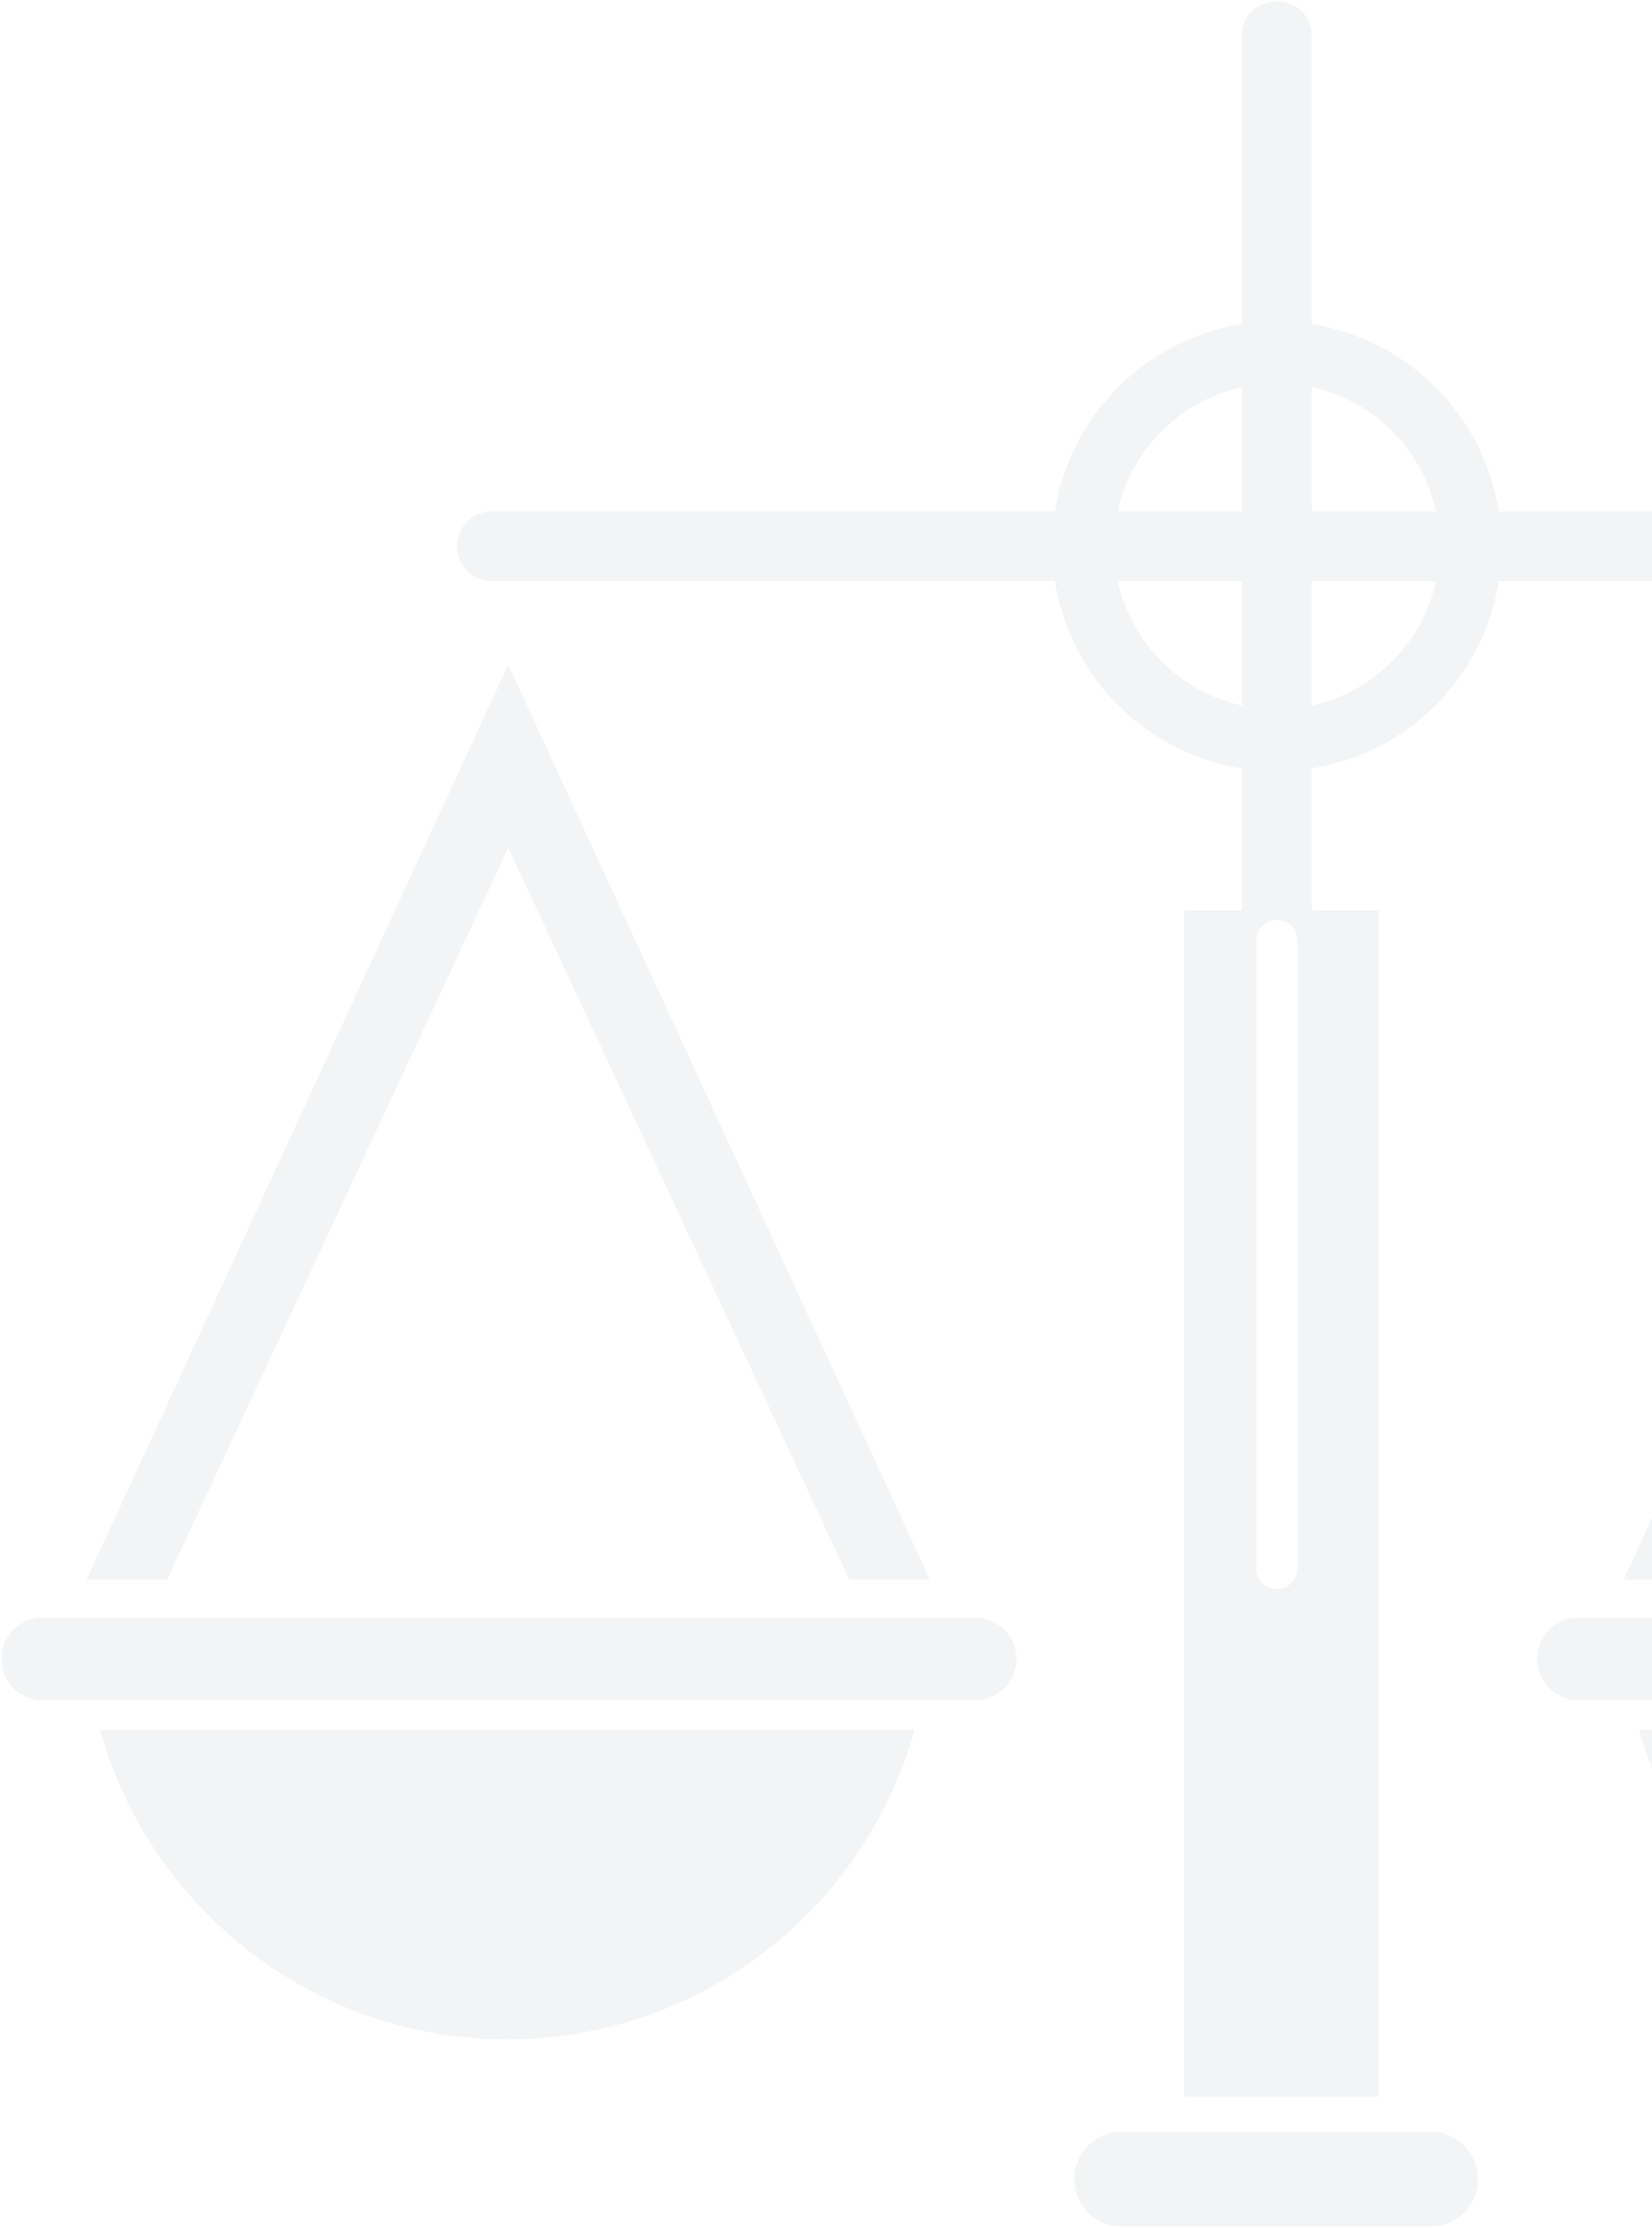 <svg width="546" height="736" viewBox="0 0 546 736" fill="none" xmlns="http://www.w3.org/2000/svg">
<path fill-rule="evenodd" clip-rule="evenodd" d="M410.489 11.327C410.489 5.329 415.643 0.466 422.001 0.466H422.002C428.36 0.466 433.515 5.328 433.515 11.327V107.066C465.255 112.03 490.397 137.182 495.357 168.936H682.376C688.734 168.936 693.889 174.092 693.889 180.452C693.889 186.813 688.734 191.969 682.376 191.969H495.355C490.392 223.718 465.252 248.865 433.515 253.828V300.786H410.489V253.828C378.752 248.865 353.612 223.718 348.648 191.969H162.539C156.181 191.969 151.026 186.813 151.026 180.452C151.026 174.092 156.181 168.936 162.539 168.936H348.646C353.606 137.182 378.748 112.03 410.489 107.066V11.327ZM410.489 127.839C390.029 132.316 373.882 148.467 369.407 168.936H410.489V127.839ZM410.489 191.969H369.407C373.882 212.438 390.028 228.59 410.489 233.066V191.969ZM433.515 233.066V191.969H474.596C470.121 212.438 453.975 228.589 433.515 233.066ZM433.515 168.936V127.839C453.976 132.316 470.121 148.467 474.596 168.936H433.515ZM391.383 692.642V300.787H455.617V692.642H391.383ZM422.002 524.922C425.76 524.922 428.806 521.875 428.806 518.116V310.69C428.806 306.93 425.76 303.883 422.002 303.883C418.245 303.883 415.198 306.93 415.198 310.69V518.116C415.198 521.874 418.245 524.922 422.002 524.922ZM472.807 735.505H370.72C362.077 735.505 355.07 728.496 355.07 719.85C355.07 711.204 362.077 704.194 370.72 704.194H472.807C481.45 704.194 488.457 711.204 488.457 719.85C488.457 728.496 481.45 735.505 472.807 735.505ZM28.604 521.826L167.97 219.585L307.331 521.826H280.739L167.97 280.034L55.195 521.826H28.604ZM322.317 561.651H14.068C6.552 561.651 0.459 555.556 0.459 548.037C0.459 540.518 6.551 534.424 14.068 534.424H322.317C329.833 534.424 335.926 540.518 335.926 548.037C335.926 555.556 329.833 561.651 322.317 561.651ZM167.673 673.688C103.495 673.688 49.437 630.383 33.087 571.389H302.258C285.909 630.38 231.85 673.688 167.673 673.688ZM676.023 219.585L815.384 521.826H788.792L676.023 280.034L563.253 521.826H536.662L676.023 219.585ZM521.685 561.651H829.935C837.45 561.651 843.543 555.556 843.543 548.037C843.543 540.518 837.45 534.424 829.935 534.424H521.685C514.169 534.424 508.077 540.518 508.077 548.037C508.077 555.556 514.17 561.651 521.685 561.651ZM810.926 571.389C794.576 630.383 740.518 673.688 676.34 673.688C612.162 673.688 558.104 630.38 541.754 571.389H810.926Z" fill="#BCC5C9" fill-opacity="0.18"/>
</svg>
